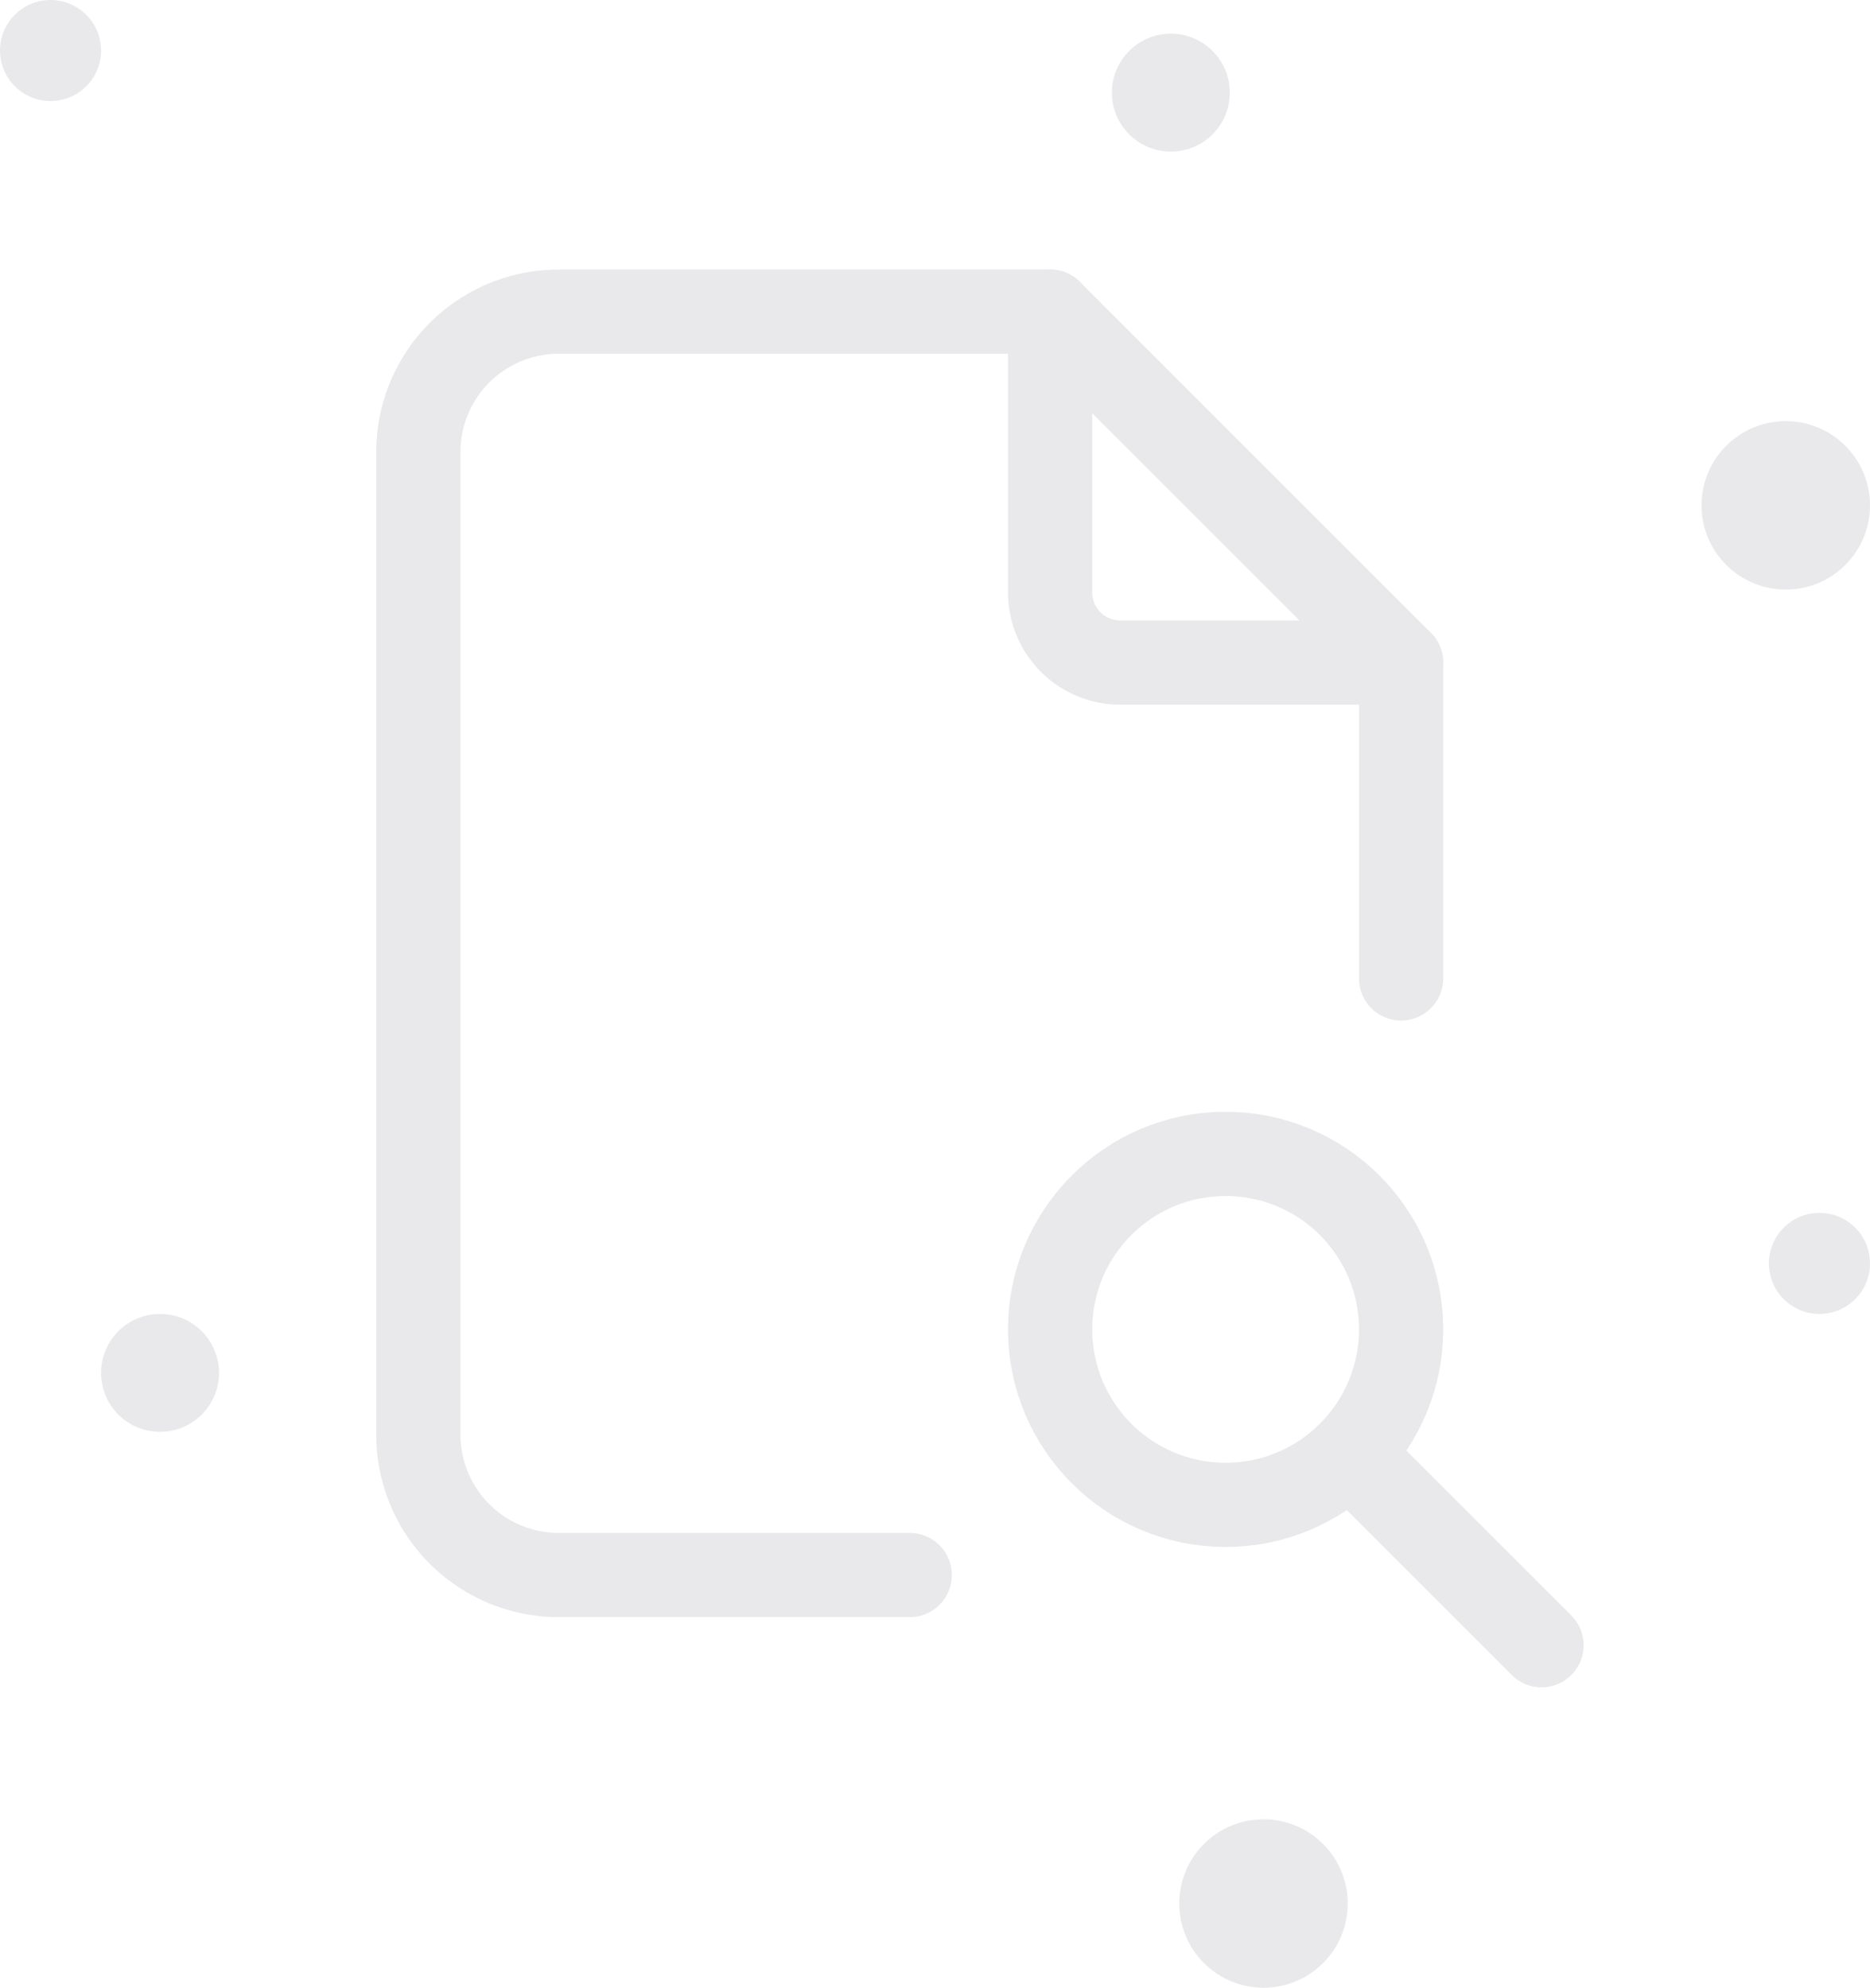<svg xmlns="http://www.w3.org/2000/svg" width="111" height="118" viewBox="0 0 111 118">
  <g id="Group_19292" data-name="Group 19292" transform="translate(-134 -350)">
    <g id="Group_19291" data-name="Group 19291" transform="translate(138 356)">
      <path id="Path_4915" data-name="Path 4915" d="M0,0H100V100H0Z" fill="none"/>
      <path id="Path_4916" data-name="Path 4916" d="M14,3V19.667a4.167,4.167,0,0,0,4.167,4.167H34.833" transform="translate(44.333 9.5)" fill="none" stroke="#e9e9ec" stroke-linecap="round" stroke-linejoin="round" stroke-width="5"/>
      <path id="Path_4917" data-name="Path 4917" d="M34.167,78H13.333A8.333,8.333,0,0,1,5,69.667V11.333A8.333,8.333,0,0,1,13.333,3H42.5L63.333,23.833v18.75" transform="translate(15.833 9.5)" fill="none" stroke="#e9e9ec" stroke-linecap="round" stroke-linejoin="round" stroke-width="5"/>
      <circle id="Ellipse_3316" data-name="Ellipse 3316" cx="10.417" cy="10.417" r="10.417" transform="translate(58.333 62.5)" fill="none" stroke="#e9e9ec" stroke-linecap="round" stroke-linejoin="round" stroke-width="5"/>
      <line id="Line_435" data-name="Line 435" x2="10.417" y2="10.417" transform="translate(77.083 81.25)" fill="none" stroke="#e9e9ec" stroke-linecap="round" stroke-linejoin="round" stroke-width="5"/>
    </g>
    <circle id="Ellipse_3317" data-name="Ellipse 3317" cx="3" cy="3" r="3" transform="translate(134 350)" fill="#e9e9ec"/>
    <circle id="Ellipse_3320" data-name="Ellipse 3320" cx="3" cy="3" r="3" transform="translate(239 422)" fill="#e9e9ec"/>
    <circle id="Ellipse_3318" data-name="Ellipse 3318" cx="5" cy="5" r="5" transform="translate(235 375)" fill="#e9e9ec"/>
    <circle id="Ellipse_3322" data-name="Ellipse 3322" cx="5" cy="5" r="5" transform="translate(204 458)" fill="#e9e9ec"/>
    <circle id="Ellipse_3319" data-name="Ellipse 3319" cx="3.5" cy="3.5" r="3.5" transform="translate(140 428)" fill="#e9e9ec"/>
    <circle id="Ellipse_3321" data-name="Ellipse 3321" cx="3.5" cy="3.5" r="3.5" transform="translate(200 352)" fill="#e9e9ec"/>
  </g>
</svg>
